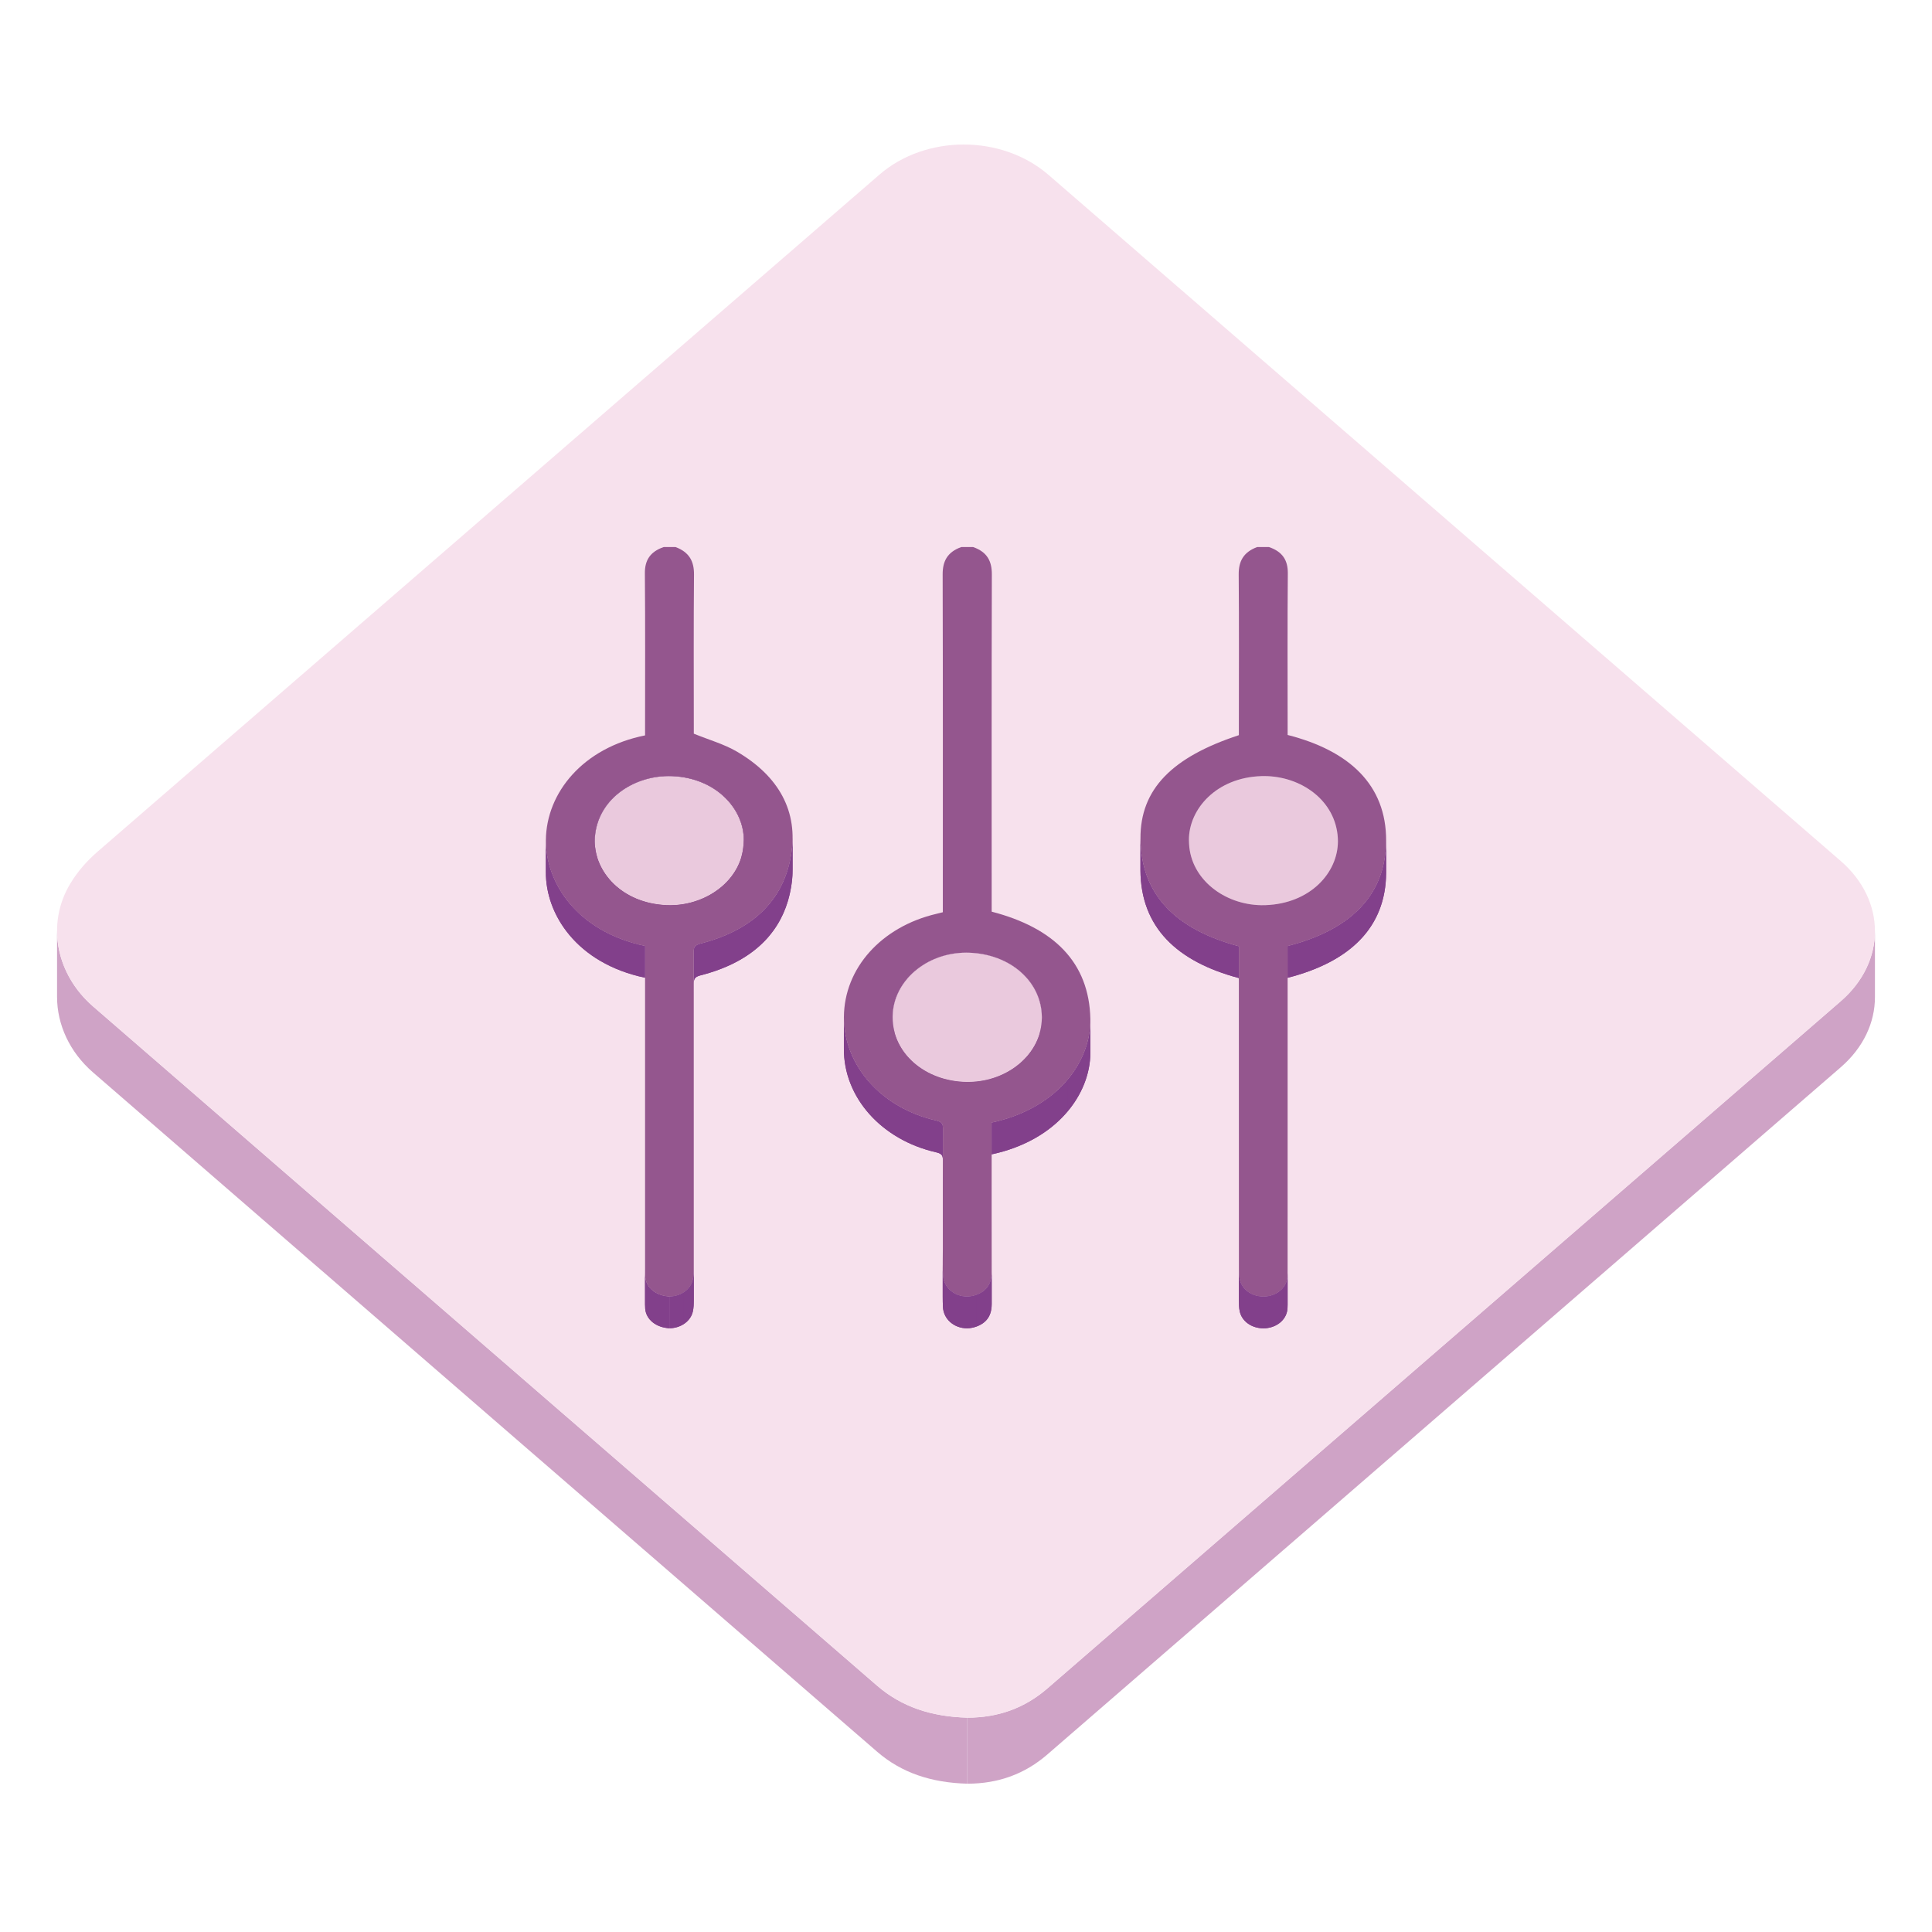 <svg width="800" height="800" viewBox="0 0 800 800" fill="none" xmlns="http://www.w3.org/2000/svg">
<path d="M776.374 385.578V412.922C776.374 423.337 771.655 433.753 762.206 441.935C652.715 536.796 543.183 631.619 433.698 726.481C424.469 734.479 413.532 738.591 400.531 738.591V711.248C413.534 711.248 424.469 707.135 433.698 699.137C543.184 604.275 652.711 509.448 762.206 414.593C771.655 406.409 776.374 395.997 776.374 385.578Z" fill="#CFA3C6"/>
<path d="M23.625 412.781V410.047V408.68V405.945V403.211V401.844V399.109V396.375V395.008V392.273V389.539V388.172V385.438C23.625 396.927 28.86 408.338 38.498 416.702C146.661 510.502 254.942 604.199 363.155 697.968C373.313 706.765 385.609 710.832 400.541 711.244V738.588C385.612 738.176 373.313 734.108 363.155 725.312C254.942 631.543 146.661 537.846 38.498 444.046C28.859 435.683 23.625 424.271 23.625 412.781Z" fill="#CFA3C6"/>
<path d="M399.053 59.844C411.759 59.844 424.48 64.033 434.167 72.419C543.502 167.098 652.839 261.776 762.15 356.471C781.088 372.873 781.131 398.2 762.212 414.593C652.72 509.453 543.189 604.279 433.706 699.138C424.476 707.137 413.539 711.249 400.541 711.249C385.612 710.837 373.312 706.77 363.155 697.973C254.942 604.204 146.661 510.507 38.498 416.707C23.2 403.436 18.998 382.48 29.205 365.73C32.267 360.7 35.977 356.488 40.505 352.566C148.403 259.166 256.27 165.743 364.148 72.317C373.754 64.005 386.396 59.844 399.053 59.844Z" fill="#F7E1ED"/>
<path d="M523.385 321.359C538.783 321.436 553.074 331.437 553.968 347.04C553.993 347.462 554.006 347.884 554.006 348.305C554.011 361.367 542.596 374.145 523.997 374.804C523.601 374.82 523.203 374.826 522.81 374.826C522.595 374.826 522.412 374.825 522.233 374.821C506.96 374.579 493.128 364.095 492.371 349.441C492.329 348.918 492.307 348.393 492.305 347.867C492.253 334.958 503.746 321.98 522.265 321.377L522.6 321.368C522.86 321.361 523.124 321.359 523.385 321.359Z" fill="#EAC9DD"/>
<path d="M573.972 348.164V361.289C573.895 384.36 558.523 398.424 533.18 404.888V391.764C558.521 385.298 573.894 371.235 573.972 348.164Z" fill="#82408B"/>
<path d="M573.966 348.164V361.289C573.963 362.239 573.934 363.189 573.877 364.137V351.012C573.933 350.08 573.963 349.13 573.966 348.164ZM573.876 351.012V364.137C573.319 373.341 570.204 381.021 564.897 387.28V374.155C570.202 367.895 573.32 360.215 573.876 351.012ZM564.897 374.155V387.28C562.11 390.566 558.72 393.46 554.78 395.977V382.852C558.72 380.335 562.11 377.441 564.897 374.155ZM554.78 382.852V395.977C551.036 398.368 546.798 400.418 542.108 402.138V389.014C546.798 387.292 551.036 385.242 554.78 382.852ZM542.108 389.013V402.138C539.178 403.206 536.195 404.123 533.172 404.888V391.764C536.307 390.963 539.289 390.048 542.108 389.013Z" fill="#82408B"/>
<path d="M512.98 391.866V404.991C487.355 398.171 472.369 384.02 472.234 360.367V347.242C472.369 370.895 487.355 385.046 512.98 391.866Z" fill="#82408B"/>
<path d="M512.98 391.866V404.991C487.355 398.171 472.369 384.02 472.234 360.367V347.242C472.369 370.895 487.355 385.046 512.98 391.866Z" fill="#82408B"/>
<path d="M573.971 348.165C573.894 371.235 558.522 385.299 533.179 391.765V395.311C533.179 438.857 533.187 482.402 533.171 525.941C533.171 527.354 533.234 528.806 532.894 530.161C531.887 534.167 527.794 536.914 523.133 536.914C518.263 536.865 514.287 534.065 513.35 529.93C513.019 528.464 513.005 526.923 513.005 525.41C512.988 482.068 512.988 438.728 512.988 395.387V391.868C487.363 385.048 472.378 370.897 472.243 347.245C472.134 326.819 485.23 313.54 512.988 304.416V300.916C512.988 279.904 513.101 258.892 512.919 237.879C512.878 232.559 514.767 228.672 520.556 226.523H525.455C531.188 228.475 533.306 232.109 533.259 237.409C533.07 258.625 533.179 279.841 533.179 301.059V304.333C558.647 310.818 574.058 324.942 573.971 348.165ZM523.997 374.803C542.595 374.143 554.01 361.366 554.005 348.304C554.005 347.883 553.993 347.46 553.968 347.039C553.073 331.436 538.783 321.435 523.566 321.359C523.125 321.359 522.863 321.361 522.599 321.368C522.487 321.37 522.376 321.372 522.263 321.377C503.745 321.979 492.252 334.957 492.305 347.867C492.307 348.394 492.327 348.917 492.37 349.441C493.127 364.095 506.959 374.58 522.233 374.821C522.821 374.83 523.409 374.824 523.997 374.803Z" fill="#94568E"/>
<path d="M533.177 527.087V540.214C533.177 541.251 533.143 542.292 532.897 543.283C531.891 547.288 527.796 550.037 523.136 550.037C518.266 549.987 514.289 547.187 513.352 543.052C513.021 541.586 513.008 540.044 513.008 538.531V525.406C513.008 526.92 513.024 528.46 513.352 529.927C514.289 534.061 518.266 536.863 523.136 536.912C527.796 536.912 531.891 534.163 532.897 530.158C533.143 529.167 533.177 528.126 533.177 527.087Z" fill="#82408B"/>
<path d="M533.168 527.094V540.22C533.168 540.663 533.162 541.109 533.137 541.55V528.425C533.162 527.984 533.168 527.538 533.168 527.094ZM533.137 528.425V541.55C533.101 542.14 533.029 542.722 532.888 543.289C532.583 544.484 532.007 545.592 531.205 546.528V533.403C532.009 532.468 532.585 531.359 532.888 530.164C533.029 529.597 533.1 529.015 533.137 528.425ZM531.203 533.403L531.205 546.528C530.601 547.234 529.894 547.846 529.109 548.343V535.218C529.894 534.721 530.6 534.109 531.203 533.403Z" fill="#82408B"/>
<path d="M529.12 535.213V548.338C528.481 548.745 527.799 549.081 527.088 549.342V536.217C527.799 535.956 528.481 535.62 529.12 535.213ZM527.088 536.217V549.342C526.335 549.618 525.541 549.816 524.717 549.929V536.803C525.526 536.694 526.321 536.498 527.088 536.217ZM524.717 536.803V549.929C524.2 549.999 523.671 550.036 523.136 550.036C518.266 549.987 514.289 547.187 513.352 543.052C513.021 541.586 513.008 540.044 513.008 538.531V525.406C513.008 526.92 513.024 528.46 513.352 529.926C514.289 534.06 518.266 536.863 523.136 536.91C523.671 536.91 524.201 536.874 524.717 536.803Z" fill="#82408B"/>
<path d="M276.618 334.48C276.343 334.483 276.069 334.489 275.795 334.498C275.783 330.122 275.781 325.748 275.781 321.373C276.059 321.364 276.339 321.358 276.616 321.355C276.732 321.352 276.85 321.352 277.008 321.352C277.443 321.354 277.877 321.363 278.312 321.379C296.491 322.108 308.031 334.985 307.976 347.801V360.926C308.031 348.111 296.491 335.231 278.312 334.504C278.091 334.495 277.871 334.488 277.65 334.485C277.401 334.481 277.204 334.477 277.008 334.477C276.853 334.477 276.734 334.477 276.618 334.48Z" fill="#82408B"/>
<path d="M307.98 347.802V360.927C308.036 348.112 296.496 335.232 278.317 334.505C278.097 334.496 277.877 334.49 277.656 334.485C277.406 334.481 277.209 334.478 277.013 334.478L276.621 334.479C275.164 334.495 273.709 334.602 272.273 334.797V321.672C273.711 321.477 275.165 321.368 276.621 321.353L277.013 321.352C277.448 321.353 277.883 321.362 278.317 321.379C296.496 322.108 308.036 334.985 307.98 347.802Z" fill="#82408B"/>
<path d="M246.325 359.897C246.29 360.397 246.273 360.899 246.273 361.401V348.276C246.273 347.773 246.29 347.272 246.325 346.772C247.389 331.52 261.262 321.874 275.78 321.375C275.78 325.75 275.781 330.126 275.794 334.5C261.27 334.994 247.389 344.641 246.325 359.897Z" fill="#82408B"/>
<path d="M307.976 347.802V360.927C308.031 348.112 296.491 335.232 278.312 334.505C278.092 334.496 277.872 334.49 277.651 334.485C277.401 334.481 277.205 334.478 277.009 334.478L276.616 334.479C275.159 334.495 273.705 334.602 272.269 334.797V321.672C273.706 321.477 275.16 321.368 276.616 321.353L277.009 321.352C277.443 321.353 277.878 321.362 278.312 321.379C296.491 322.108 308.031 334.985 307.976 347.802ZM272.266 321.674V334.799C269.794 335.136 267.366 335.739 265.023 336.598V323.473C267.366 322.614 269.794 322.011 272.266 321.674Z" fill="#82408B"/>
<path d="M265.025 323.477V336.602C262.817 337.408 260.704 338.452 258.722 339.715V326.59C260.704 325.328 262.818 324.284 265.025 323.477ZM258.721 326.591V339.716C256.283 341.274 254.089 343.159 252.248 345.339V332.214C254.089 330.035 256.283 328.149 258.721 326.591ZM252.248 332.214V345.339C248.911 349.287 246.723 354.202 246.326 359.899L246.312 360.105V346.98C246.316 346.911 246.32 346.844 246.326 346.774C246.723 341.077 248.909 336.162 252.248 332.214ZM246.312 346.98V360.105C246.286 360.538 246.273 360.971 246.273 361.405V348.28C246.273 347.846 246.287 347.412 246.312 346.98Z" fill="#82408B"/>
<path d="M275.99 374.794V387.919C257.487 387.105 246.301 374.241 246.273 361.453V348.328C246.301 361.116 257.487 373.981 275.99 374.794Z" fill="#82408B"/>
<path d="M275.99 374.794V387.919C257.487 387.105 246.301 374.241 246.273 361.453V348.328C246.301 361.116 257.487 373.981 275.99 374.794Z" fill="#82408B"/>
<path d="M307.89 349.688V362.812C307.003 377.444 292.907 387.786 277.811 387.948H277.453V374.823H277.811C292.907 374.66 307.003 364.318 307.89 349.688Z" fill="#82408B"/>
<path d="M307.885 349.688V362.812C307.557 368.233 305.414 373.066 302.08 377.008V363.883C305.414 359.941 307.557 355.109 307.885 349.688ZM302.08 363.883V377.008C300.221 379.208 297.99 381.133 295.495 382.727V369.602C297.99 368.009 300.221 366.083 302.08 363.883ZM295.495 369.602V382.727C293.501 383.998 291.376 385.049 289.156 385.863V372.738C291.376 371.925 293.502 370.873 295.495 369.602ZM289.155 372.737V385.862C286.846 386.71 284.453 387.305 282.016 387.637V374.512C284.453 374.18 286.847 373.586 289.155 372.737ZM282.016 374.513V387.638C280.619 387.829 279.212 387.932 277.803 387.948H277.445V374.823H277.803C279.212 374.807 280.619 374.704 282.016 374.513Z" fill="#82408B"/>
<path d="M277.449 374.829V387.954C276.963 387.954 276.478 387.943 275.992 387.922V374.797C276.463 374.817 276.934 374.828 277.449 374.829Z" fill="#82408B"/>
<path d="M277.449 374.829V387.954C276.963 387.954 276.478 387.943 275.992 387.922V374.797C276.463 374.817 276.934 374.828 277.449 374.829Z" fill="#82408B"/>
<path d="M276.965 321.352C277.205 321.352 277.4 321.356 277.597 321.359C277.871 321.364 278.091 321.37 278.312 321.379C296.492 322.108 308.032 334.985 307.976 347.799C307.973 348.43 307.943 349.06 307.883 349.688C306.997 364.32 292.901 374.662 277.805 374.823L277.447 374.824C276.961 374.823 276.476 374.812 275.991 374.792C257.487 373.978 246.3 361.113 246.273 348.326C246.273 347.806 246.29 347.286 246.325 346.768C247.411 331.224 261.801 321.503 276.616 321.353C276.73 321.354 276.849 321.352 276.965 321.352Z" fill="#EAC9DD"/>
<path d="M267.109 391.732V404.857C238.665 398.877 225.86 378.457 226.033 360.977V347.852C225.86 365.332 238.666 385.752 267.109 391.732Z" fill="#82408B"/>
<path d="M267.109 391.732V404.857C238.665 398.877 225.86 378.457 226.033 360.977V347.852C225.86 365.332 238.666 385.752 267.109 391.732Z" fill="#82408B"/>
<path d="M328.208 346.867V359.992C328.208 362.344 328.005 364.763 327.594 367.247C324.452 386.227 311.317 398.476 290.03 403.883C287.384 404.558 287.273 405.72 287.273 407.553V394.428C287.273 392.593 287.383 391.434 290.03 390.759C311.315 385.351 324.451 373.102 327.594 354.122C328.005 351.638 328.208 349.219 328.208 346.867Z" fill="#82408B"/>
<path d="M328.204 346.867V359.992C328.204 360.835 328.179 361.685 328.125 362.544V349.419C328.178 348.56 328.204 347.709 328.204 346.867Z" fill="#82408B"/>
<path d="M328.132 349.422V362.547C328.035 364.123 327.856 365.693 327.595 367.251C326.271 375.252 323.17 382.057 318.431 387.657V374.532C323.17 368.932 326.271 362.127 327.595 354.126C327.856 352.568 328.035 350.998 328.132 349.422ZM318.431 374.532V387.657C315.696 390.89 312.413 393.723 308.613 396.154V383.027C312.413 380.598 315.696 377.766 318.431 374.532ZM308.613 383.027V396.154C305.285 398.278 301.559 400.095 297.454 401.602V388.477C301.559 386.97 305.283 385.153 308.613 383.027ZM297.452 388.477V401.602C295.02 402.49 292.543 403.252 290.032 403.886C289.772 403.952 289.515 404.031 289.263 404.123V390.997C289.491 390.913 289.747 390.834 290.032 390.761C292.543 390.129 295.02 389.366 297.452 388.477ZM289.263 390.996V404.123C288.969 404.225 288.686 404.359 288.422 404.525V391.4C288.687 391.236 288.969 391.101 289.263 390.996Z" fill="#82408B"/>
<path d="M288.42 391.398V404.523C288.207 404.655 288.015 404.82 287.852 405.01V391.886C288 391.709 288.187 391.547 288.42 391.398ZM287.852 391.886V405.01C287.459 405.479 287.331 406.046 287.289 406.729V393.604C287.331 392.922 287.459 392.353 287.852 391.886Z" fill="#82408B"/>
<path d="M287.291 393.602V406.727C287.275 406.986 287.273 407.261 287.273 407.553V394.428C287.273 394.136 287.275 393.861 287.291 393.602Z" fill="#82408B"/>
<path d="M267.094 540.164V527.039C267.094 527.666 267.111 528.292 267.171 528.911C267.619 533.256 271.598 536.577 277.217 536.873V549.999C271.598 549.702 267.619 546.38 267.171 542.038C267.114 541.415 267.089 540.79 267.094 540.164Z" fill="#82408B"/>
<path d="M277.217 536.881V550.006C271.597 549.709 267.618 546.387 267.171 542.045C267.115 541.422 267.089 540.797 267.094 540.172V527.047C267.094 527.674 267.111 528.3 267.171 528.919C267.618 533.263 271.594 536.584 277.217 536.881Z" fill="#82408B"/>
<path d="M305.035 311.168C322.581 321.398 330.582 336.04 327.589 354.126C324.447 373.106 311.313 385.355 290.026 390.762C287.379 391.437 287.268 392.599 287.268 394.432C287.3 438.066 287.3 481.701 287.277 525.333C287.277 526.944 287.237 528.588 286.843 530.148C285.85 534.115 281.743 536.875 277.218 536.875C271.597 536.577 267.62 533.256 267.172 528.914C267.055 527.715 267.109 526.493 267.109 525.279V395.283V391.737C238.665 385.757 225.86 365.337 226.033 347.858C226.23 328.147 241.499 309.612 267.109 304.511V301.345C267.109 280.033 267.211 258.714 267.029 237.408C266.982 232.108 269.101 228.474 274.825 226.523H279.731C285.511 228.671 287.41 232.559 287.37 237.871C287.189 258.883 287.291 279.89 287.291 300.901V303.799C293.6 306.373 299.822 308.126 305.035 311.168ZM307.888 349.693C307.947 349.065 307.977 348.435 307.979 347.805C308.035 334.99 296.495 322.11 278.316 321.383C277.881 321.365 277.447 321.356 277.012 321.356L276.62 321.357C261.803 321.508 247.414 331.229 246.329 346.773C246.294 347.291 246.277 347.811 246.278 348.33C246.306 361.118 257.492 373.983 275.995 374.796C276.466 374.816 276.936 374.827 277.406 374.828L277.81 374.827C292.906 374.667 306.999 364.325 307.888 349.693Z" fill="#94568E"/>
<path d="M287.277 525.328V538.453C287.277 540.064 287.237 541.708 286.844 543.267C285.851 547.233 281.744 549.994 277.219 549.994V536.869C281.744 536.869 285.85 534.109 286.844 530.141C287.237 528.581 287.277 526.936 287.277 525.328Z" fill="#82408B"/>
<path d="M287.277 525.328V538.453C287.277 539.166 287.269 539.888 287.228 540.604V527.478C287.269 526.761 287.277 526.04 287.277 525.328ZM287.227 527.478V540.604C287.172 541.502 287.063 542.399 286.843 543.268C286.543 544.466 285.959 545.554 285.166 546.488V533.363C285.962 532.427 286.544 531.34 286.843 530.143C287.063 529.273 287.171 528.377 287.227 527.478ZM285.166 533.363V546.488C284.557 547.199 283.847 547.815 283.057 548.317V535.192C283.846 534.689 284.557 534.073 285.166 533.363ZM283.055 535.192V548.317C282.427 548.719 281.745 549.056 281.025 549.321V536.196C281.736 535.936 282.417 535.599 283.055 535.192ZM281.025 536.196V549.321C280.292 549.592 279.517 549.787 278.719 549.892V536.767C279.506 536.662 280.28 536.471 281.025 536.196Z" fill="#82408B"/>
<path d="M278.72 536.773V549.898C278.227 549.967 277.727 550.002 277.219 550.002V536.876C277.721 536.875 278.223 536.841 278.72 536.773Z" fill="#82408B"/>
<path d="M431.399 421.323V434.314C431.327 419.617 418.33 408.006 400.844 407.613C400.715 407.61 400.585 407.608 400.456 407.607C400.327 407.606 400.198 407.603 400.07 407.603C399.941 407.603 399.813 407.606 399.684 407.607C383.516 407.786 370.011 419.287 369.632 433.738C369.63 433.852 369.627 433.968 369.627 434.081C369.625 434.174 369.625 434.265 369.625 434.357V421.231C369.625 421.14 369.625 421.049 369.627 420.955C369.627 420.841 369.63 420.726 369.632 420.612C370.009 406.16 383.516 394.661 399.684 394.481C399.812 394.48 399.94 394.477 400.07 394.477C400.198 394.477 400.327 394.479 400.456 394.481C400.585 394.481 400.715 394.484 400.844 394.487C418.329 394.88 431.327 406.492 431.399 421.188V421.323Z" fill="#82408B"/>
<path d="M431.4 421.322V434.313C431.327 419.616 418.33 408.005 400.845 407.612C400.715 407.609 400.586 407.607 400.457 407.606C400.327 407.605 400.198 407.602 400.071 407.602C399.942 407.602 399.814 407.605 399.684 407.606C398.267 407.621 396.851 407.725 395.446 407.916V394.791C396.851 394.599 398.267 394.496 399.684 394.481C399.813 394.481 399.941 394.477 400.071 394.477C400.198 394.477 400.327 394.48 400.457 394.481C400.586 394.482 400.716 394.484 400.845 394.487C418.33 394.88 431.328 406.492 431.4 421.188V421.322ZM395.446 394.791V407.916C393.049 408.242 390.695 408.826 388.423 409.657V396.532C390.695 395.701 393.049 395.117 395.446 394.791ZM388.423 396.532V409.657C386.255 410.452 384.178 411.48 382.23 412.721V399.596C384.178 398.355 386.255 397.327 388.423 396.532ZM382.23 399.596V412.721C379.72 414.326 377.491 416.258 375.633 418.449V405.324C377.491 403.133 379.72 401.199 382.23 399.596Z" fill="#82408B"/>
<path d="M375.638 405.328V418.453C372.194 422.516 370.02 427.468 369.677 432.862V419.737C370.02 414.343 372.193 409.391 375.638 405.328ZM369.677 419.738V432.864C369.66 433.156 369.646 433.448 369.639 433.742L369.633 434.085V434.362V421.235V420.959L369.639 420.615C369.647 420.323 369.659 420.029 369.677 419.738Z" fill="#82408B"/>
<path d="M431.402 421.32V434.445C431.402 434.52 431.401 434.593 431.399 434.666C431.277 449.272 417.666 460.83 401.338 461.1C401.144 461.104 400.952 461.105 400.758 461.105V447.98C400.952 447.98 401.144 447.978 401.338 447.975C417.666 447.704 431.275 436.146 431.399 421.541C431.401 421.468 431.402 421.395 431.402 421.32Z" fill="#82408B"/>
<path d="M431.398 421.32V434.445C431.398 434.935 431.382 435.424 431.352 435.912V422.787C431.382 422.298 431.398 421.809 431.398 421.32Z" fill="#82408B"/>
<path d="M431.355 422.781V435.907C431.026 441.273 428.871 446.184 425.45 450.217V437.092C428.871 433.058 431.026 428.148 431.355 422.781ZM425.45 437.092V450.217C423.601 452.396 421.38 454.319 418.878 455.918V442.792C421.38 441.194 423.6 439.271 425.45 437.092ZM418.878 442.792V455.918C416.912 457.17 414.816 458.206 412.627 459.009V445.884C414.816 445.081 416.912 444.045 418.878 442.792ZM412.627 445.884V459.009C410.315 459.856 407.917 460.45 405.477 460.781V447.656C407.917 447.326 410.315 446.731 412.627 445.884ZM405.477 447.656V460.781C403.913 460.994 402.336 461.1 400.758 461.099V447.974C402.336 447.974 403.913 447.868 405.477 447.656Z" fill="#82408B"/>
<path d="M400.755 447.98V461.105C400.563 461.105 400.373 461.106 400.181 461.102C383.013 460.824 369.663 449.181 369.625 434.438V421.312C369.663 436.054 383.015 447.698 400.181 447.977C400.373 447.98 400.564 447.98 400.755 447.98Z" fill="#82408B"/>
<path d="M400.755 447.98V461.105C400.563 461.105 400.373 461.106 400.181 461.102C383.013 460.824 369.663 449.181 369.625 434.438V421.312C369.663 436.054 383.015 447.698 400.181 447.977C400.373 447.98 400.564 447.98 400.755 447.98Z" fill="#82408B"/>
<path d="M451.502 422.641V435.766C451.502 453.141 437.656 472.212 410.625 477.989V464.864C437.656 459.088 451.502 440.017 451.502 422.641Z" fill="#82408B"/>
<path d="M451.506 422.641V435.766C451.506 436.423 451.488 437.083 451.447 437.745V424.619C451.487 423.958 451.506 423.298 451.506 422.641ZM451.447 424.62V437.746C450.984 445.486 447.812 453.45 441.987 460.33V447.205C447.81 440.323 450.984 432.361 451.447 424.62ZM441.985 447.205V460.33C439.015 463.839 435.356 467.067 431.016 469.843V456.717C435.356 453.942 439.017 450.714 441.985 447.205Z" fill="#82408B"/>
<path d="M431.013 456.719V469.844C427.68 471.973 423.946 473.834 419.814 475.355V462.23C423.946 460.711 427.681 458.848 431.013 456.719ZM419.812 462.229V475.354C416.816 476.449 413.746 477.33 410.625 477.991V464.866C413.746 464.206 416.816 463.324 419.812 462.229Z" fill="#82408B"/>
<path d="M390.427 467.345V480.47C390.427 478.735 390.183 477.723 387.735 477.173C364.96 472.024 349.312 454.372 349.438 434.234V421.109C349.312 441.246 364.959 458.898 387.735 464.048C390.183 464.599 390.427 465.61 390.427 467.345Z" fill="#82408B"/>
<path d="M390.427 467.345V480.47C390.427 478.735 390.183 477.723 387.735 477.173C364.96 472.024 349.312 454.372 349.438 434.234V421.109C349.312 441.246 364.959 458.898 387.735 464.048C390.183 464.599 390.427 465.61 390.427 467.345Z" fill="#82408B"/>
<path d="M410.627 464.867V467.986C410.627 487.585 410.595 507.188 410.643 526.788C410.659 531.008 409.084 534.372 404.453 536.13C403.156 536.63 401.777 536.887 400.387 536.89C395.215 536.89 390.702 533.251 390.451 528.055C390.277 524.324 390.412 520.581 390.412 516.842C390.403 500.37 390.389 483.902 390.435 467.432C390.441 465.645 390.23 464.609 387.742 464.049C364.968 458.9 349.32 441.248 349.446 421.111C349.565 400.923 364.944 383.758 387.703 378.411C388.475 378.227 389.254 378.03 390.405 377.737V373.917C390.405 328.55 390.46 283.185 390.334 237.818C390.328 232.484 392.194 228.612 398.044 226.523H402.951C408.826 228.576 410.715 232.436 410.7 237.777C410.574 283.144 410.63 328.517 410.63 373.884V377.498C436.286 384.153 451.011 398.413 451.5 421.972C451.859 439.526 438.006 459.017 410.627 464.867ZM401.34 447.975C417.669 447.705 431.277 436.147 431.401 421.541C431.403 421.425 431.403 421.309 431.402 421.195C431.33 406.497 418.333 394.886 400.846 394.493L400.459 394.487C400.33 394.487 400.201 394.484 400.073 394.484C399.944 394.484 399.816 394.486 399.687 394.487C383.519 394.667 370.014 406.166 369.635 420.617C369.632 420.732 369.63 420.848 369.629 420.961L369.628 421.31C369.666 436.052 383.019 447.695 400.185 447.974C400.57 447.981 400.955 447.981 401.34 447.975Z" fill="#94568E"/>
<path d="M400.07 394.484C400.2 394.484 400.326 394.486 400.456 394.487C400.585 394.488 400.715 394.491 400.844 394.493C418.33 394.886 431.327 406.498 431.399 421.195C431.4 421.309 431.4 421.425 431.398 421.541C431.275 436.146 417.664 447.704 401.337 447.975C400.952 447.981 400.567 447.981 400.182 447.975C383.015 447.698 369.664 436.054 369.625 421.311C369.625 421.195 369.625 421.077 369.627 420.962C369.627 420.848 369.63 420.732 369.633 420.619C370.009 406.169 383.516 394.668 399.683 394.488C399.813 394.486 399.941 394.484 400.07 394.484Z" fill="#EAC9DD"/>
<path d="M390.36 536.781V523.656C390.36 525.125 390.381 526.591 390.449 528.055C390.699 533.249 395.213 536.89 400.385 536.89C401.718 536.89 403.093 536.648 404.45 536.13C409.081 534.372 410.655 531.008 410.642 526.787V539.912C410.657 544.134 409.081 547.497 404.45 549.255C403.153 549.755 401.775 550.012 400.385 550.015C395.213 550.015 390.7 546.377 390.449 541.18C390.385 539.715 390.356 538.248 390.36 536.781Z" fill="#82408B"/>
<path d="M410.644 526.781V539.906C410.644 540.241 410.636 540.567 410.619 540.891V527.766C410.636 527.442 410.644 527.116 410.644 526.781ZM410.619 527.766V540.891C410.488 543.048 409.881 544.95 408.581 546.483V533.357C409.881 531.824 410.488 529.923 410.619 527.766ZM408.581 533.357V546.483C408.017 547.142 407.358 547.713 406.624 548.176V535.05C407.358 534.587 408.018 534.016 408.581 533.357ZM406.624 535.05V548.176C405.99 548.581 405.272 548.941 404.456 549.248C404.412 549.266 404.369 549.281 404.325 549.298V536.172L404.456 536.123C405.214 535.841 405.941 535.482 406.624 535.05ZM404.322 536.174V549.3C403.538 549.589 402.725 549.793 401.898 549.907V536.782C402.725 536.666 403.538 536.462 404.322 536.174Z" fill="#82408B"/>
<path d="M401.897 536.787V549.912C401.388 549.98 400.883 550.015 400.385 550.015C395.213 550.015 390.7 546.377 390.449 541.18C390.385 539.715 390.355 538.248 390.36 536.781V523.656C390.36 525.125 390.38 526.591 390.449 528.055C390.699 533.249 395.213 536.89 400.385 536.89C400.883 536.89 401.387 536.855 401.897 536.787Z" fill="#82408B"/>
</svg>
